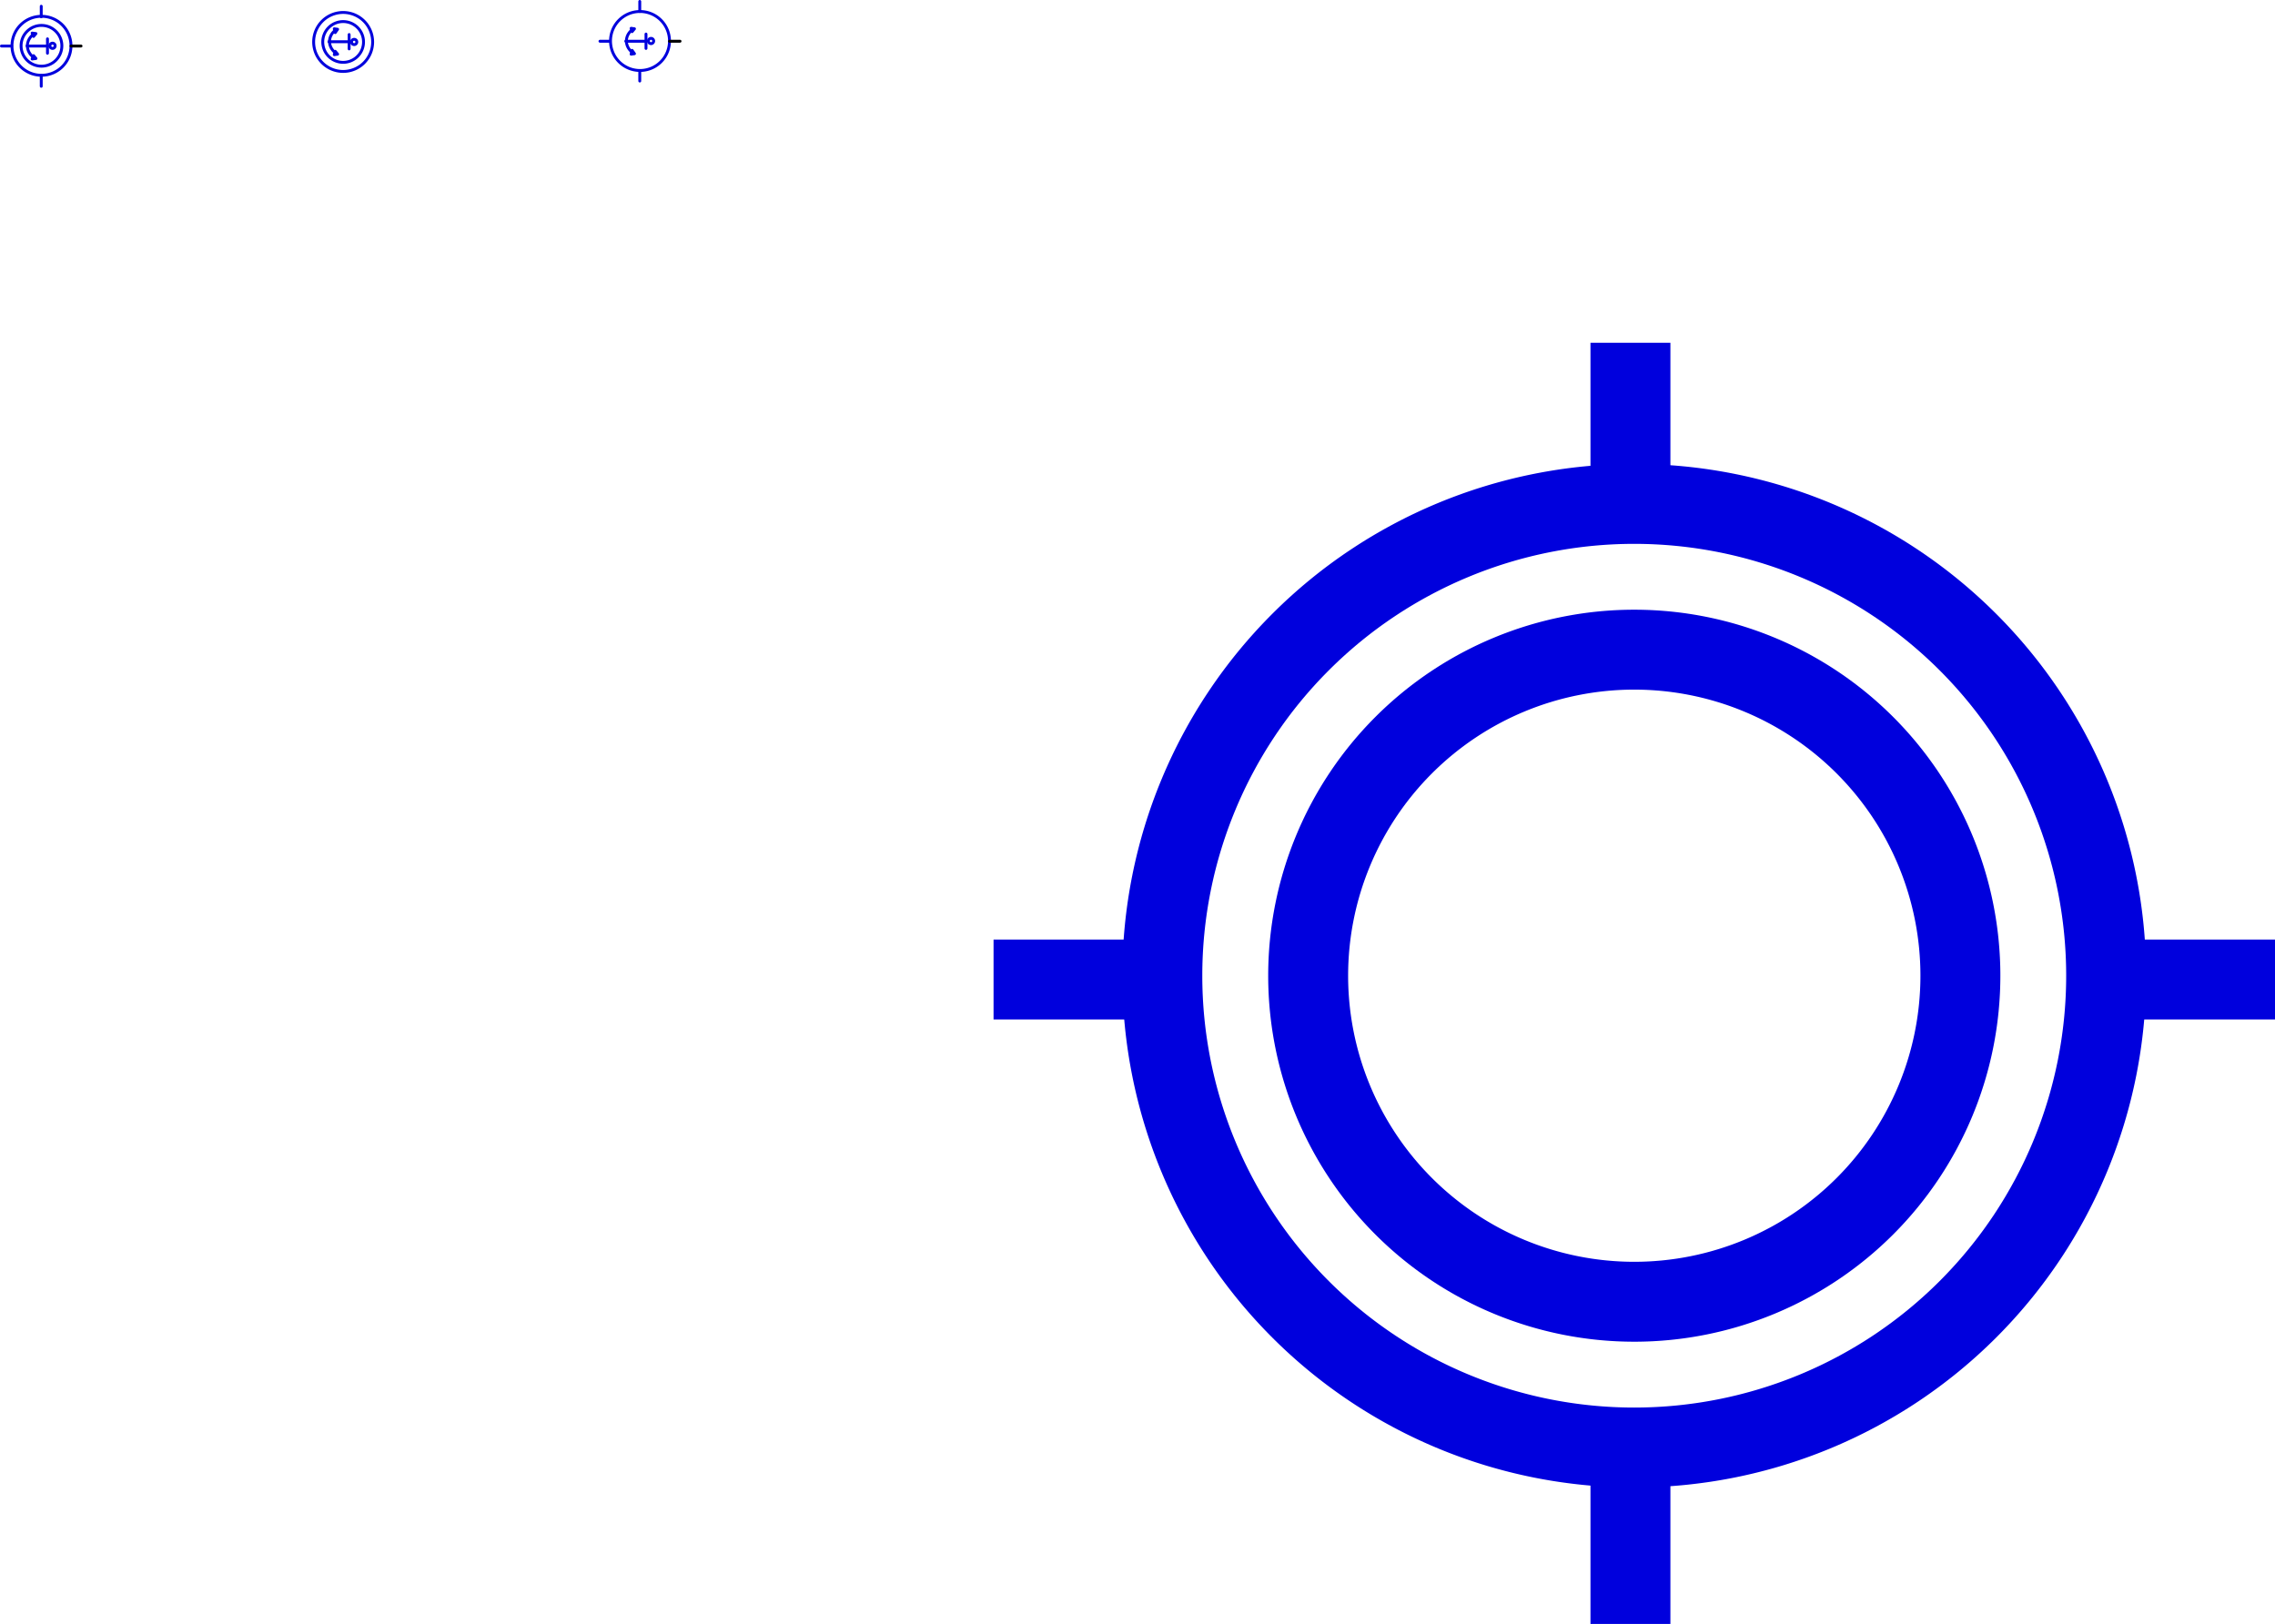<svg xmlns="http://www.w3.org/2000/svg" viewBox="0 0 569.246 406.428"><title>ARPT_4</title><g id="Layer_1" data-name="Layer 1"><path d="M-211.706-50.465a5.1,5.1,0,0,0-5.1-5.1,5.1,5.1,0,0,0-5.1,5.1,5.1,5.1,0,0,0,5.1,5.101,5.1,5.1,0,0,0,5.1-5.101" transform="translate(227.186 61.925)" fill="none" stroke="#00d" stroke-linecap="round" stroke-linejoin="round" stroke-width="0.72"/><path d="M-209.426-50.465a7.381,7.381,0,0,0-7.38-7.38,7.381,7.381,0,0,0-7.381,7.38,7.381,7.381,0,0,0,7.381,7.38,7.38,7.38,0,0,0,7.38-7.38" transform="translate(227.186 61.925)" fill="none" stroke="#00d" stroke-linecap="round" stroke-linejoin="round" stroke-width="0.72"/><line x1="20.28" y1="11.52" x2="17.76" y2="11.52" fill="none" stroke="#000" stroke-linecap="round" stroke-linejoin="round" stroke-width="0.72"/><line x1="10.32" y1="21.6" x2="10.32" y2="18.959" fill="none" stroke="#00d" stroke-linecap="round" stroke-linejoin="round" stroke-width="0.72"/><line x1="0.36" y1="11.52" x2="2.881" y2="11.52" fill="none" stroke="#00d" stroke-linecap="round" stroke-linejoin="round" stroke-width="0.72"/><line x1="10.32" y1="1.56" x2="10.32" y2="4.2" fill="none" stroke="#00d" stroke-linecap="round" stroke-linejoin="round" stroke-width="0.72"/><path d="M-213.386-50.465a.661.661,0,0,0-.66-.66.66.66,0,0,0-.66.66.659.659,0,0,0,.66.66.66.66,0,0,0,.66-.66" transform="translate(227.186 61.925)" fill="none" stroke="#00d" stroke-linecap="round" stroke-linejoin="round" stroke-width="0.72"/><line x1="11.881" y1="13.32" x2="11.881" y2="9.72" fill="none" stroke="#00d" stroke-linecap="round" stroke-linejoin="round" stroke-width="0.72"/><line x1="11.881" y1="11.52" x2="6.84" y2="11.52" fill="none" stroke="#00d" stroke-linecap="round" stroke-linejoin="round" stroke-width="0.72"/><path d="M-218.921-53.244a3.663,3.663,0,0,0-1.424,2.793" transform="translate(227.186 61.925)" fill="none" stroke="#00d" stroke-linecap="round" stroke-linejoin="round" stroke-width="0.72"/><path d="M-220.345-50.479a3.661,3.661,0,0,0,1.424,2.792" transform="translate(227.186 61.925)" fill="none" stroke="#00d" stroke-linecap="round" stroke-linejoin="round" stroke-width="0.72"/><polyline points="9 8.4 8.04 8.28 8.4 9.12 9 8.4" fill="none" stroke="#00d" stroke-linecap="round" stroke-linejoin="round" stroke-width="0.72"/><polyline points="9 14.64 8.04 14.76 8.4 13.919 9 14.64" fill="none" stroke="#00d" stroke-linecap="round" stroke-linejoin="round" stroke-width="0.72"/><path d="M-59.666-51.665a7.381,7.381,0,0,0-7.38-7.381,7.381,7.381,0,0,0-7.38,7.381,7.38,7.38,0,0,0,7.38,7.38,7.381,7.381,0,0,0,7.38-7.38" transform="translate(227.186 61.925)" fill="none" stroke="#00d" stroke-linecap="round" stroke-linejoin="round" stroke-width="0.72"/><line x1="170.16" y1="10.32" x2="167.52" y2="10.32" fill="none" stroke="#000" stroke-linecap="round" stroke-linejoin="round" stroke-width="0.72"/><line x1="160.08" y1="20.28" x2="160.08" y2="17.76" fill="none" stroke="#00d" stroke-linecap="round" stroke-linejoin="round" stroke-width="0.72"/><line x1="150.12" y1="10.32" x2="152.641" y2="10.32" fill="none" stroke="#00d" stroke-linecap="round" stroke-linejoin="round" stroke-width="0.72"/><line x1="160.08" y1="0.36" x2="160.08" y2="2.88" fill="none" stroke="#00d" stroke-linecap="round" stroke-linejoin="round" stroke-width="0.72"/><path d="M-63.626-51.665a.66.66,0,0,0-.66-.66.66.66,0,0,0-.66.66.66.66,0,0,0,.66.659.66.66,0,0,0,.66-.659" transform="translate(227.186 61.925)" fill="none" stroke="#00d" stroke-linecap="round" stroke-linejoin="round" stroke-width="0.72"/><line x1="161.64" y1="12.12" x2="161.64" y2="8.52" fill="none" stroke="#00d" stroke-linecap="round" stroke-linejoin="round" stroke-width="0.72"/><line x1="161.64" y1="10.32" x2="156.6" y2="10.32" fill="none" stroke="#00d" stroke-linecap="round" stroke-linejoin="round" stroke-width="0.72"/><path d="M-69.041-54.444a3.664,3.664,0,0,0-1.424,2.793" transform="translate(227.186 61.925)" fill="none" stroke="#00d" stroke-linecap="round" stroke-linejoin="round" stroke-width="0.72"/><path d="M-70.465-51.679a3.665,3.665,0,0,0,1.424,2.793" transform="translate(227.186 61.925)" fill="none" stroke="#00d" stroke-linecap="round" stroke-linejoin="round" stroke-width="0.72"/><polyline points="158.76 7.2 157.919 7.08 158.159 7.92 158.76 7.2" fill="none" stroke="#00d" stroke-linecap="round" stroke-linejoin="round" stroke-width="0.72"/><polyline points="158.76 13.44 157.919 13.56 158.159 12.6 158.76 13.44" fill="none" stroke="#00d" stroke-linecap="round" stroke-linejoin="round" stroke-width="0.72"/><path d="M-136.227-51.425a5.1,5.1,0,0,0-5.1-5.1,5.1,5.1,0,0,0-5.099,5.1,5.1,5.1,0,0,0,5.099,5.101,5.1,5.1,0,0,0,5.1-5.101" transform="translate(227.186 61.925)" fill="none" stroke="#00d" stroke-linecap="round" stroke-linejoin="round" stroke-width="0.72"/><path d="M-133.946-51.425a7.38,7.38,0,0,0-7.38-7.38,7.38,7.38,0,0,0-7.38,7.38,7.38,7.38,0,0,0,7.38,7.38,7.38,7.38,0,0,0,7.38-7.38" transform="translate(227.186 61.925)" fill="none" stroke="#00d" stroke-linecap="round" stroke-linejoin="round" stroke-width="0.72"/><path d="M-137.906-51.425a.66.66,0,0,0-.66-.66.661.661,0,0,0-.66.66.66.66,0,0,0,.66.66.659.659,0,0,0,.66-.66" transform="translate(227.186 61.925)" fill="none" stroke="#00d" stroke-linecap="round" stroke-linejoin="round" stroke-width="0.72"/><line x1="87.36" y1="12.24" x2="87.36" y2="8.64" fill="none" stroke="#00d" stroke-linecap="round" stroke-linejoin="round" stroke-width="0.72"/><line x1="87.36" y1="10.44" x2="82.32" y2="10.44" fill="none" stroke="#00d" stroke-linecap="round" stroke-linejoin="round" stroke-width="0.72"/><path d="M-143.321-54.324a3.663,3.663,0,0,0-1.424,2.793" transform="translate(227.186 61.925)" fill="none" stroke="#00d" stroke-linecap="round" stroke-linejoin="round" stroke-width="0.72"/><path d="M-144.745-51.559a3.664,3.664,0,0,0,1.424,2.793" transform="translate(227.186 61.925)" fill="none" stroke="#00d" stroke-linecap="round" stroke-linejoin="round" stroke-width="0.72"/><polyline points="84.48 7.32 83.64 7.2 83.88 8.16 84.48 7.32" fill="none" stroke="#00d" stroke-linecap="round" stroke-linejoin="round" stroke-width="0.72"/><polyline points="84.48 13.56 83.64 13.68 83.88 12.839 84.48 13.56" fill="none" stroke="#00d" stroke-linecap="round" stroke-linejoin="round" stroke-width="0.72"/></g><g id="MILCIV"><path d="M263.34,182.268a81.6,81.6,0,1,0-81.616,81.6A81.61,81.61,0,0,0,263.34,182.268" transform="translate(227.186 61.925)" fill="none" stroke="#00d" stroke-miterlimit="10" stroke-width="20"/><path d="M299.809,182.268A118.08,118.08,0,1,0,181.729,300.348,118.091,118.091,0,0,0,299.809,182.268" transform="translate(227.186 61.925)" fill="none" stroke="#00d" stroke-miterlimit="10" stroke-width="20"/><line x1="569.246" y1="245.147" x2="526.99" y2="245.147" fill="none" stroke="#00d" stroke-miterlimit="10" stroke-width="20"/><line x1="407.965" y1="406.428" x2="407.965" y2="364.188" fill="none" stroke="#00d" stroke-miterlimit="10" stroke-width="20"/><line x1="248.605" y1="245.147" x2="290.844" y2="245.147" fill="none" stroke="#00d" stroke-miterlimit="10" stroke-width="20"/><line x1="407.965" y1="85.787" x2="407.965" y2="128.027" fill="none" stroke="#00d" stroke-miterlimit="10" stroke-width="20"/></g></svg>